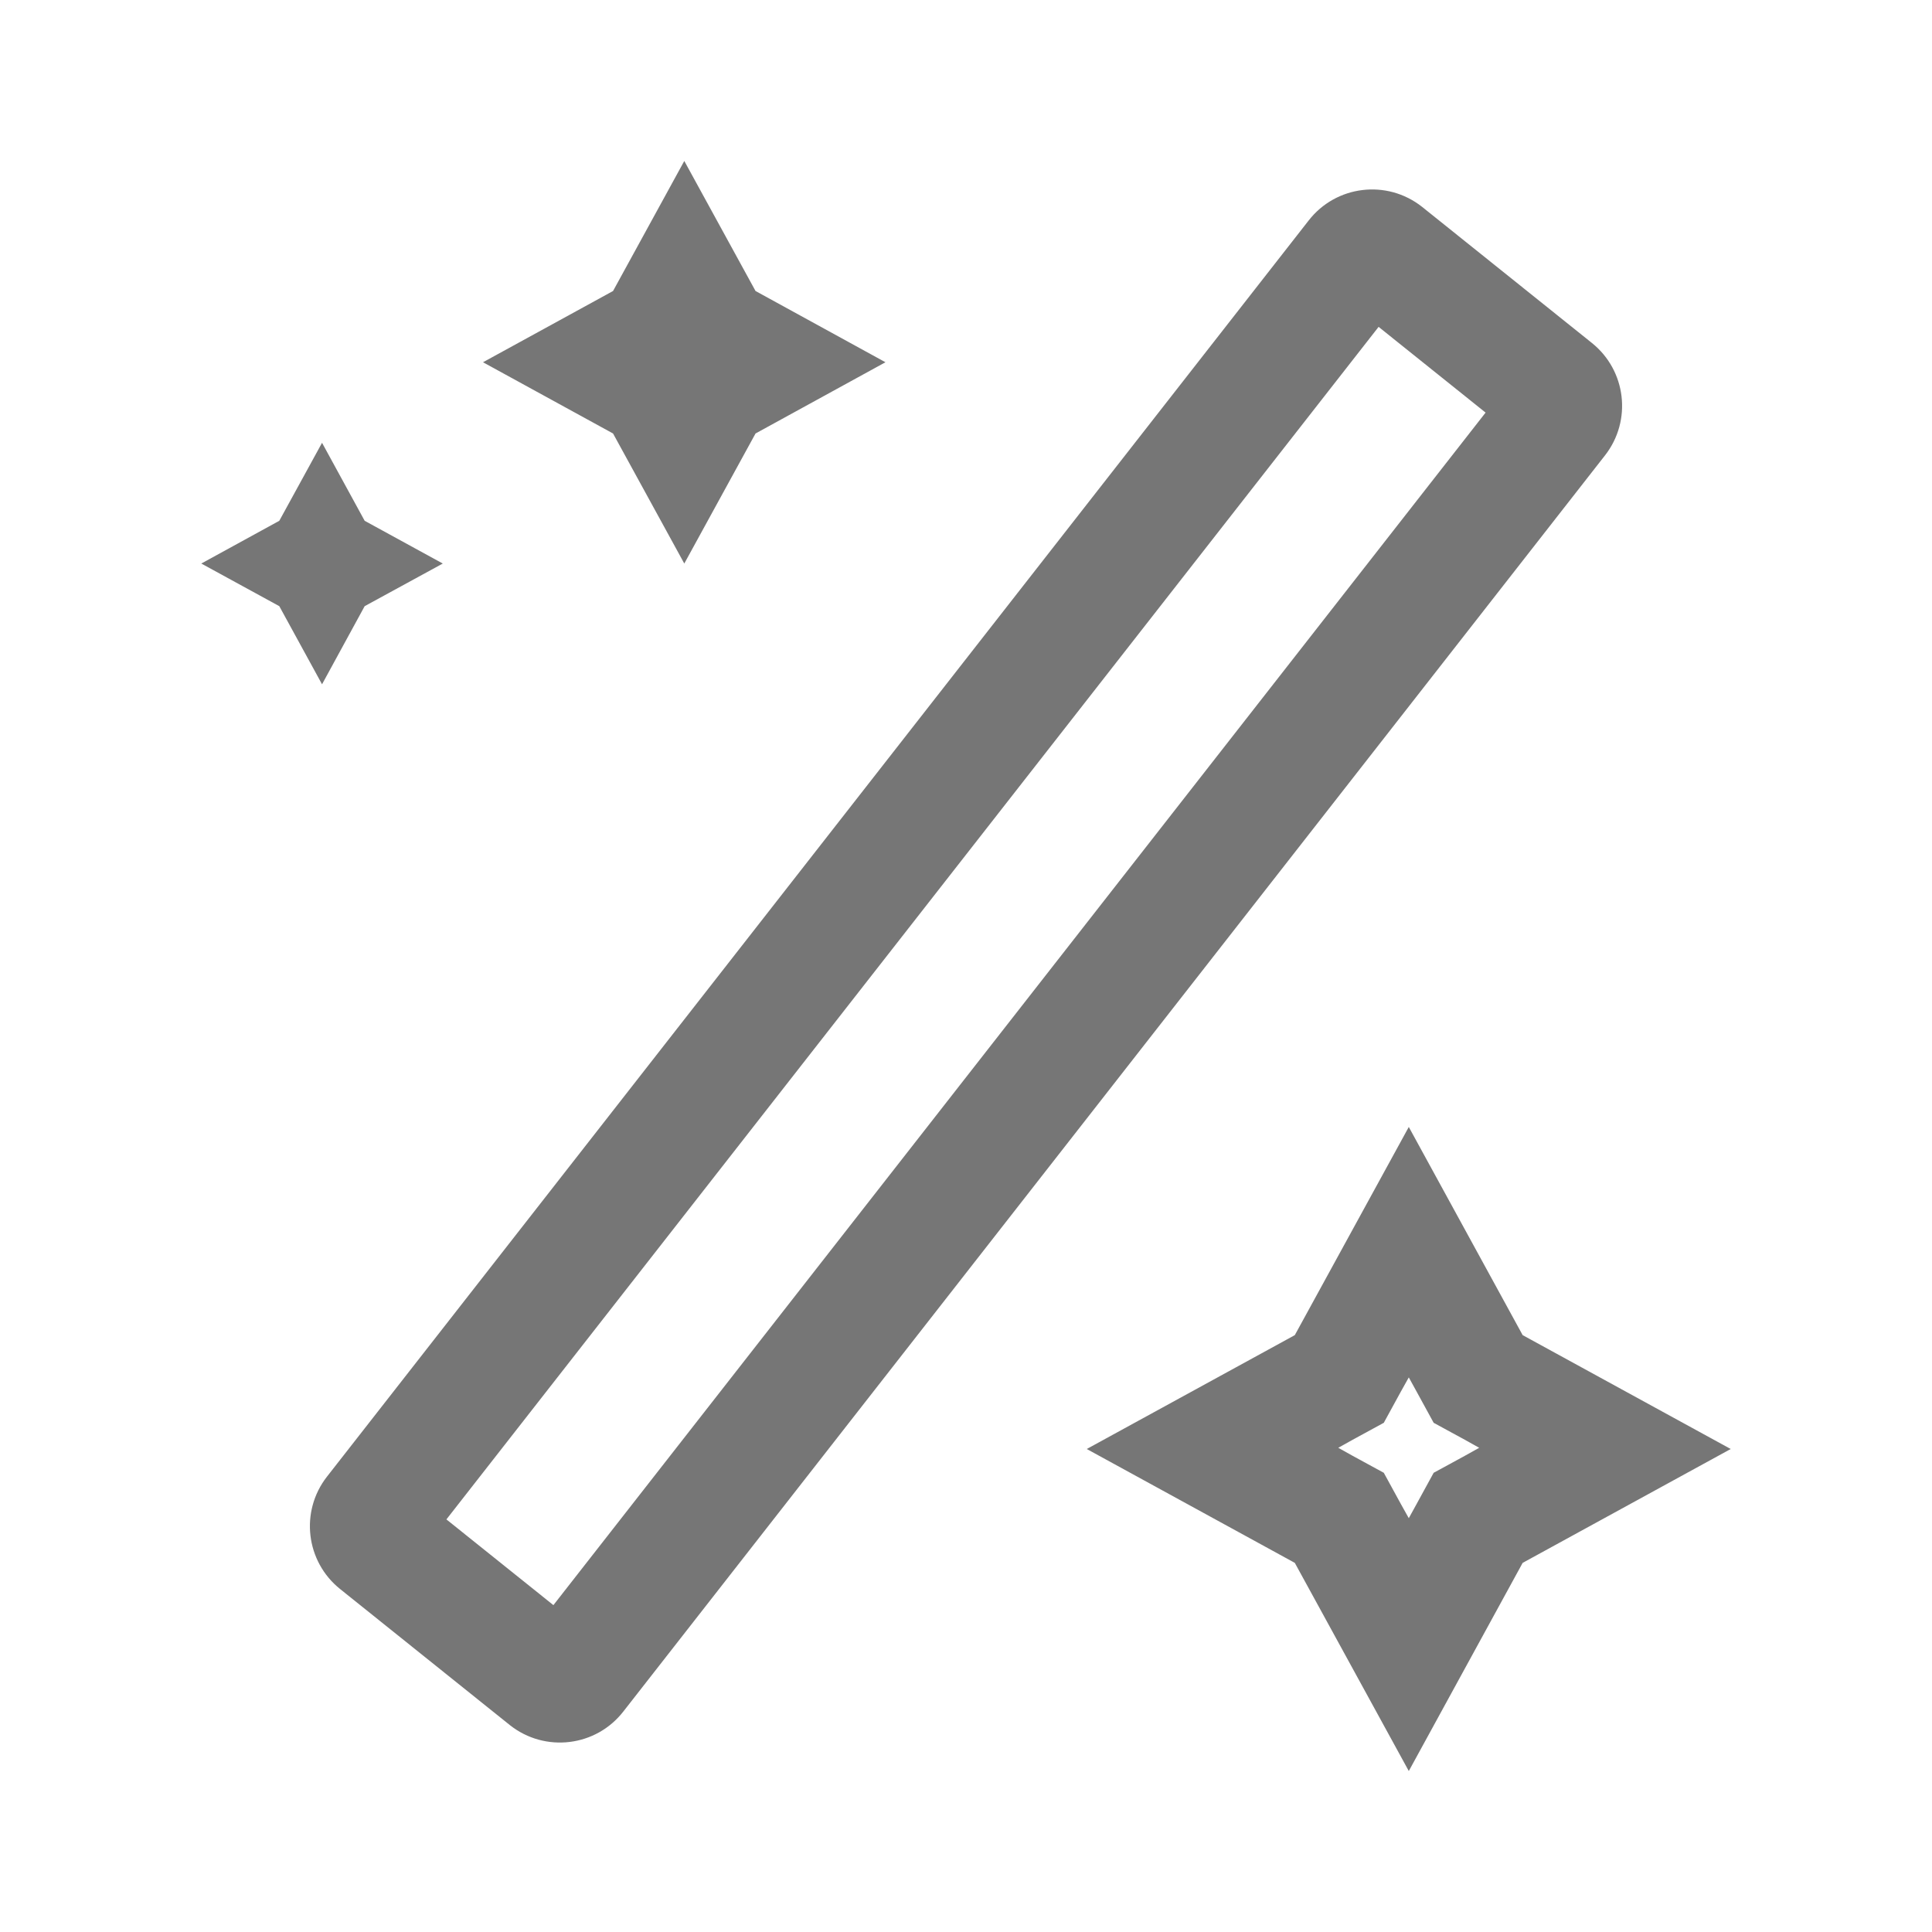 <svg xmlns="http://www.w3.org/2000/svg" xmlns:xlink="http://www.w3.org/1999/xlink" fill="none" version="1.1" width="16" height="16" viewBox="0 0 16 16"><defs><clipPath id="master_svg0_1516_41731"><rect x="0" y="0" width="16" height="16" rx="0"/></clipPath></defs><g clip-path="url(#master_svg0_1516_41731)"><g><path d="M12.61,11.057L11.667,9.333L10.723,11.057L9,12L10.723,12.943L11.667,14.667L12.61,12.943L14.333,12L12.61,11.057ZM12.13,12.057L11.873,12.197L11.733,12.453L11.667,12.573L11.6,12.453L11.46,12.197L11.203,12.057L11.083,11.99L11.203,11.923L11.46,11.783L11.6,11.527L11.667,11.407L11.733,11.527L11.873,11.783L12.13,11.923L12.25,11.99L12.13,12.057ZM5.667,4.667L6.257,3.59L7.333,3L6.257,2.41L5.667,1.333L5.077,2.41L4,3L5.077,3.59L5.667,4.667ZM2.667,5.667L3.02,5.02L3.667,4.667L3.02,4.313L2.667,3.667L2.313,4.313L1.667,4.667L2.313,5.02L2.667,5.667ZM10.837,1.827L2.707,12.23C2.483,12.518,2.532,12.932,2.817,13.16L4.223,14.287C4.514,14.517,4.936,14.466,5.163,14.173L13.293,3.77C13.517,3.482,13.468,3.068,13.183,2.84L11.777,1.713C11.486,1.483,11.064,1.534,10.837,1.827ZM4.583,13.293L3.697,12.583L11.417,2.707L12.303,3.417L4.583,13.293Z" fill="#767676" fill-opacity="1"/></g></g></svg>